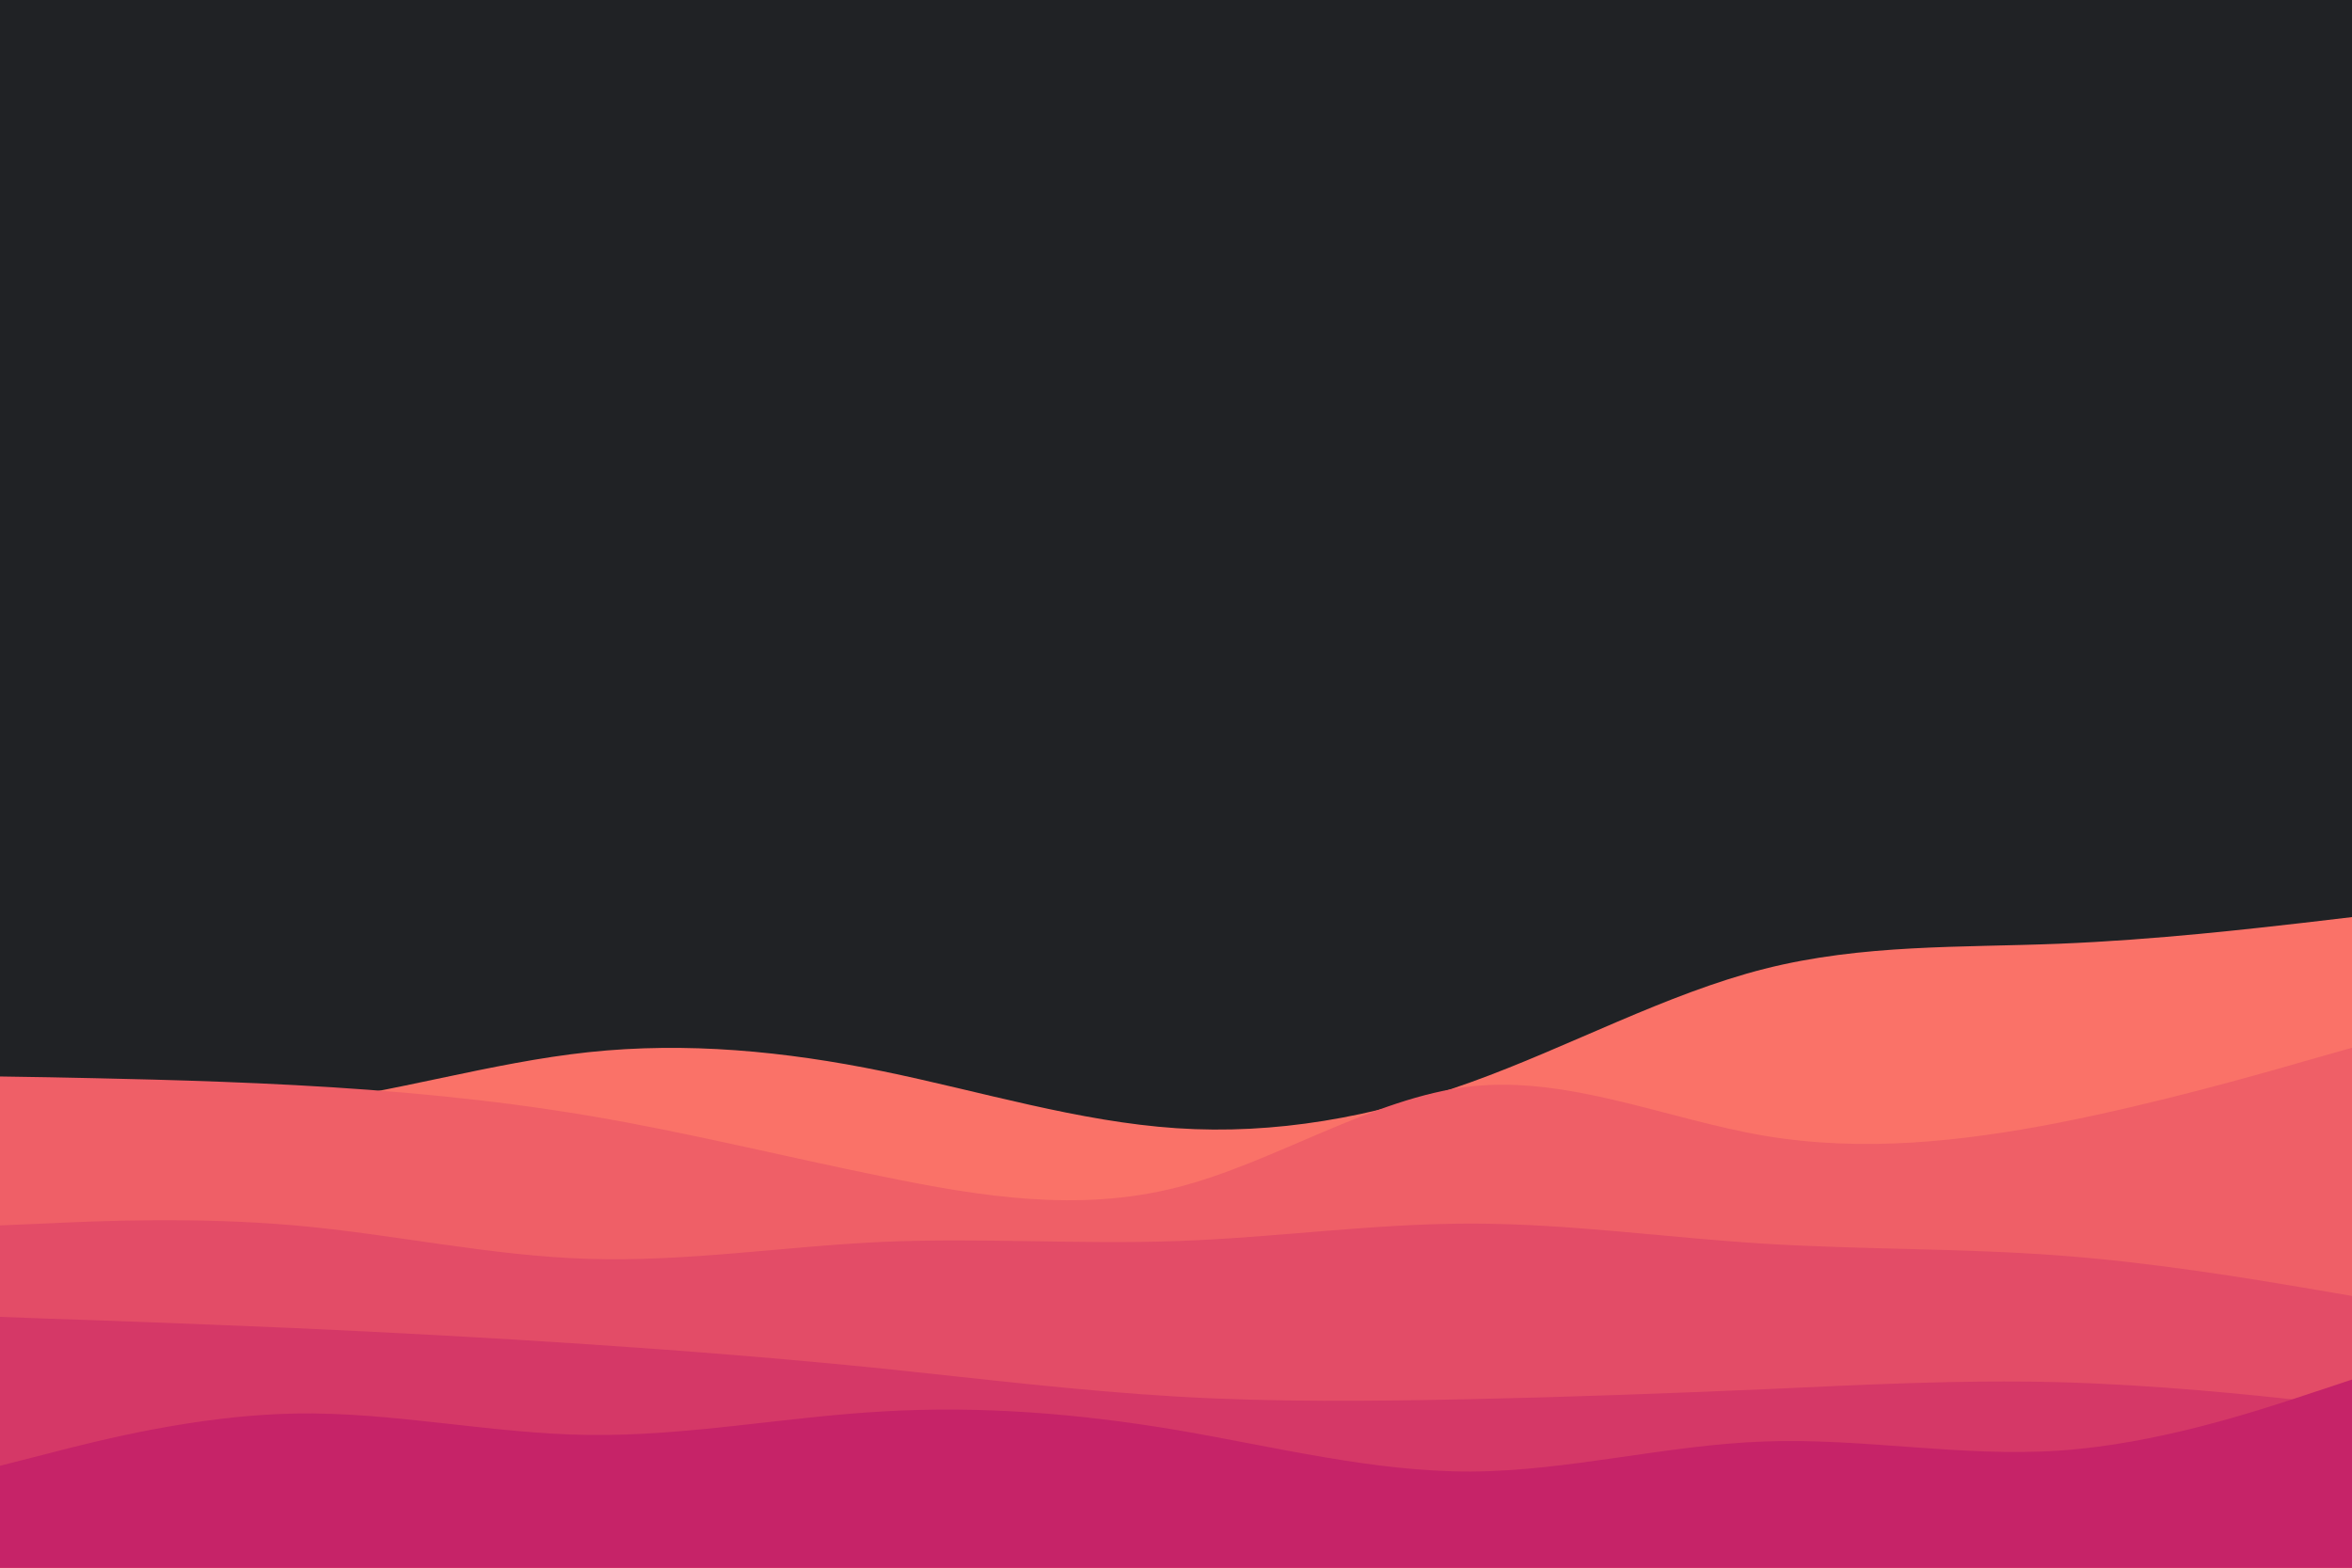 <svg id="visual" viewBox="0 0 900 600" width="900" height="600" xmlns="http://www.w3.org/2000/svg" xmlns:xlink="http://www.w3.org/1999/xlink" version="1.1"><rect x="0" y="0" width="900" height="600" fill="#202225"></rect><path d="M0 421L18.8 422.5C37.7 424 75.3 427 112.8 422.7C150.3 418.3 187.7 406.7 225.2 402.7C262.7 398.7 300.3 402.3 337.8 410C375.3 417.7 412.7 429.3 450.2 431.8C487.7 434.3 525.3 427.7 562.8 414.2C600.3 400.7 637.7 380.3 675.2 370.8C712.7 361.3 750.3 362.7 787.8 361.2C825.3 359.7 862.7 355.3 881.3 353.2L900 351L900 601L881.3 601C862.7 601 825.3 601 787.8 601C750.3 601 712.7 601 675.2 601C637.7 601 600.3 601 562.8 601C525.3 601 487.7 601 450.2 601C412.7 601 375.3 601 337.8 601C300.3 601 262.7 601 225.2 601C187.7 601 150.3 601 112.8 601C75.3 601 37.7 601 18.8 601L0 601Z" fill="#fa7268"></path><path d="M0 412L18.8 412.3C37.7 412.7 75.3 413.3 112.8 415.3C150.3 417.3 187.7 420.7 225.2 427C262.7 433.3 300.3 442.7 337.8 450.3C375.3 458 412.7 464 450.2 454.5C487.7 445 525.3 420 562.8 415.8C600.3 411.7 637.7 428.3 675.2 434.7C712.7 441 750.3 437 787.8 429.7C825.3 422.3 862.7 411.7 881.3 406.3L900 401L900 601L881.3 601C862.7 601 825.3 601 787.8 601C750.3 601 712.7 601 675.2 601C637.7 601 600.3 601 562.8 601C525.3 601 487.7 601 450.2 601C412.7 601 375.3 601 337.8 601C300.3 601 262.7 601 225.2 601C187.7 601 150.3 601 112.8 601C75.3 601 37.7 601 18.8 601L0 601Z" fill="#ef5f67"></path><path d="M0 469L18.8 468.2C37.7 467.3 75.3 465.7 112.8 469C150.3 472.3 187.7 480.7 225.2 481.8C262.7 483 300.3 477 337.8 475.3C375.3 473.7 412.7 476.3 450.2 475C487.7 473.7 525.3 468.3 562.8 468.3C600.3 468.3 637.7 473.7 675.2 476C712.7 478.3 750.3 477.7 787.8 480.5C825.3 483.3 862.7 489.7 881.3 492.8L900 496L900 601L881.3 601C862.7 601 825.3 601 787.8 601C750.3 601 712.7 601 675.2 601C637.7 601 600.3 601 562.8 601C525.3 601 487.7 601 450.2 601C412.7 601 375.3 601 337.8 601C300.3 601 262.7 601 225.2 601C187.7 601 150.3 601 112.8 601C75.3 601 37.7 601 18.8 601L0 601Z" fill="#e34c67"></path><path d="M0 504L18.8 504.7C37.7 505.3 75.3 506.7 112.8 508.3C150.3 510 187.7 512 225.2 514.5C262.7 517 300.3 520 337.8 523.8C375.3 527.7 412.7 532.3 450.2 534.5C487.7 536.7 525.3 536.3 562.8 535.5C600.3 534.7 637.7 533.3 675.2 531.7C712.7 530 750.3 528 787.8 529C825.3 530 862.7 534 881.3 536L900 538L900 601L881.3 601C862.7 601 825.3 601 787.8 601C750.3 601 712.7 601 675.2 601C637.7 601 600.3 601 562.8 601C525.3 601 487.7 601 450.2 601C412.7 601 375.3 601 337.8 601C300.3 601 262.7 601 225.2 601C187.7 601 150.3 601 112.8 601C75.3 601 37.7 601 18.8 601L0 601Z" fill="#d53867"></path><path d="M0 561L18.8 556.2C37.7 551.3 75.3 541.7 112.8 541C150.3 540.3 187.7 548.7 225.2 549.2C262.7 549.7 300.3 542.3 337.8 540.2C375.3 538 412.7 541 450.2 547.3C487.7 553.7 525.3 563.3 562.8 563.2C600.3 563 637.7 553 675.2 551.7C712.7 550.3 750.3 557.7 787.8 555.2C825.3 552.7 862.7 540.3 881.3 534.2L900 528L900 601L881.3 601C862.7 601 825.3 601 787.8 601C750.3 601 712.7 601 675.2 601C637.7 601 600.3 601 562.8 601C525.3 601 487.7 601 450.2 601C412.7 601 375.3 601 337.8 601C300.3 601 262.7 601 225.2 601C187.7 601 150.3 601 112.8 601C75.3 601 37.7 601 18.8 601L0 601Z" fill="#c62368"></path></svg>
